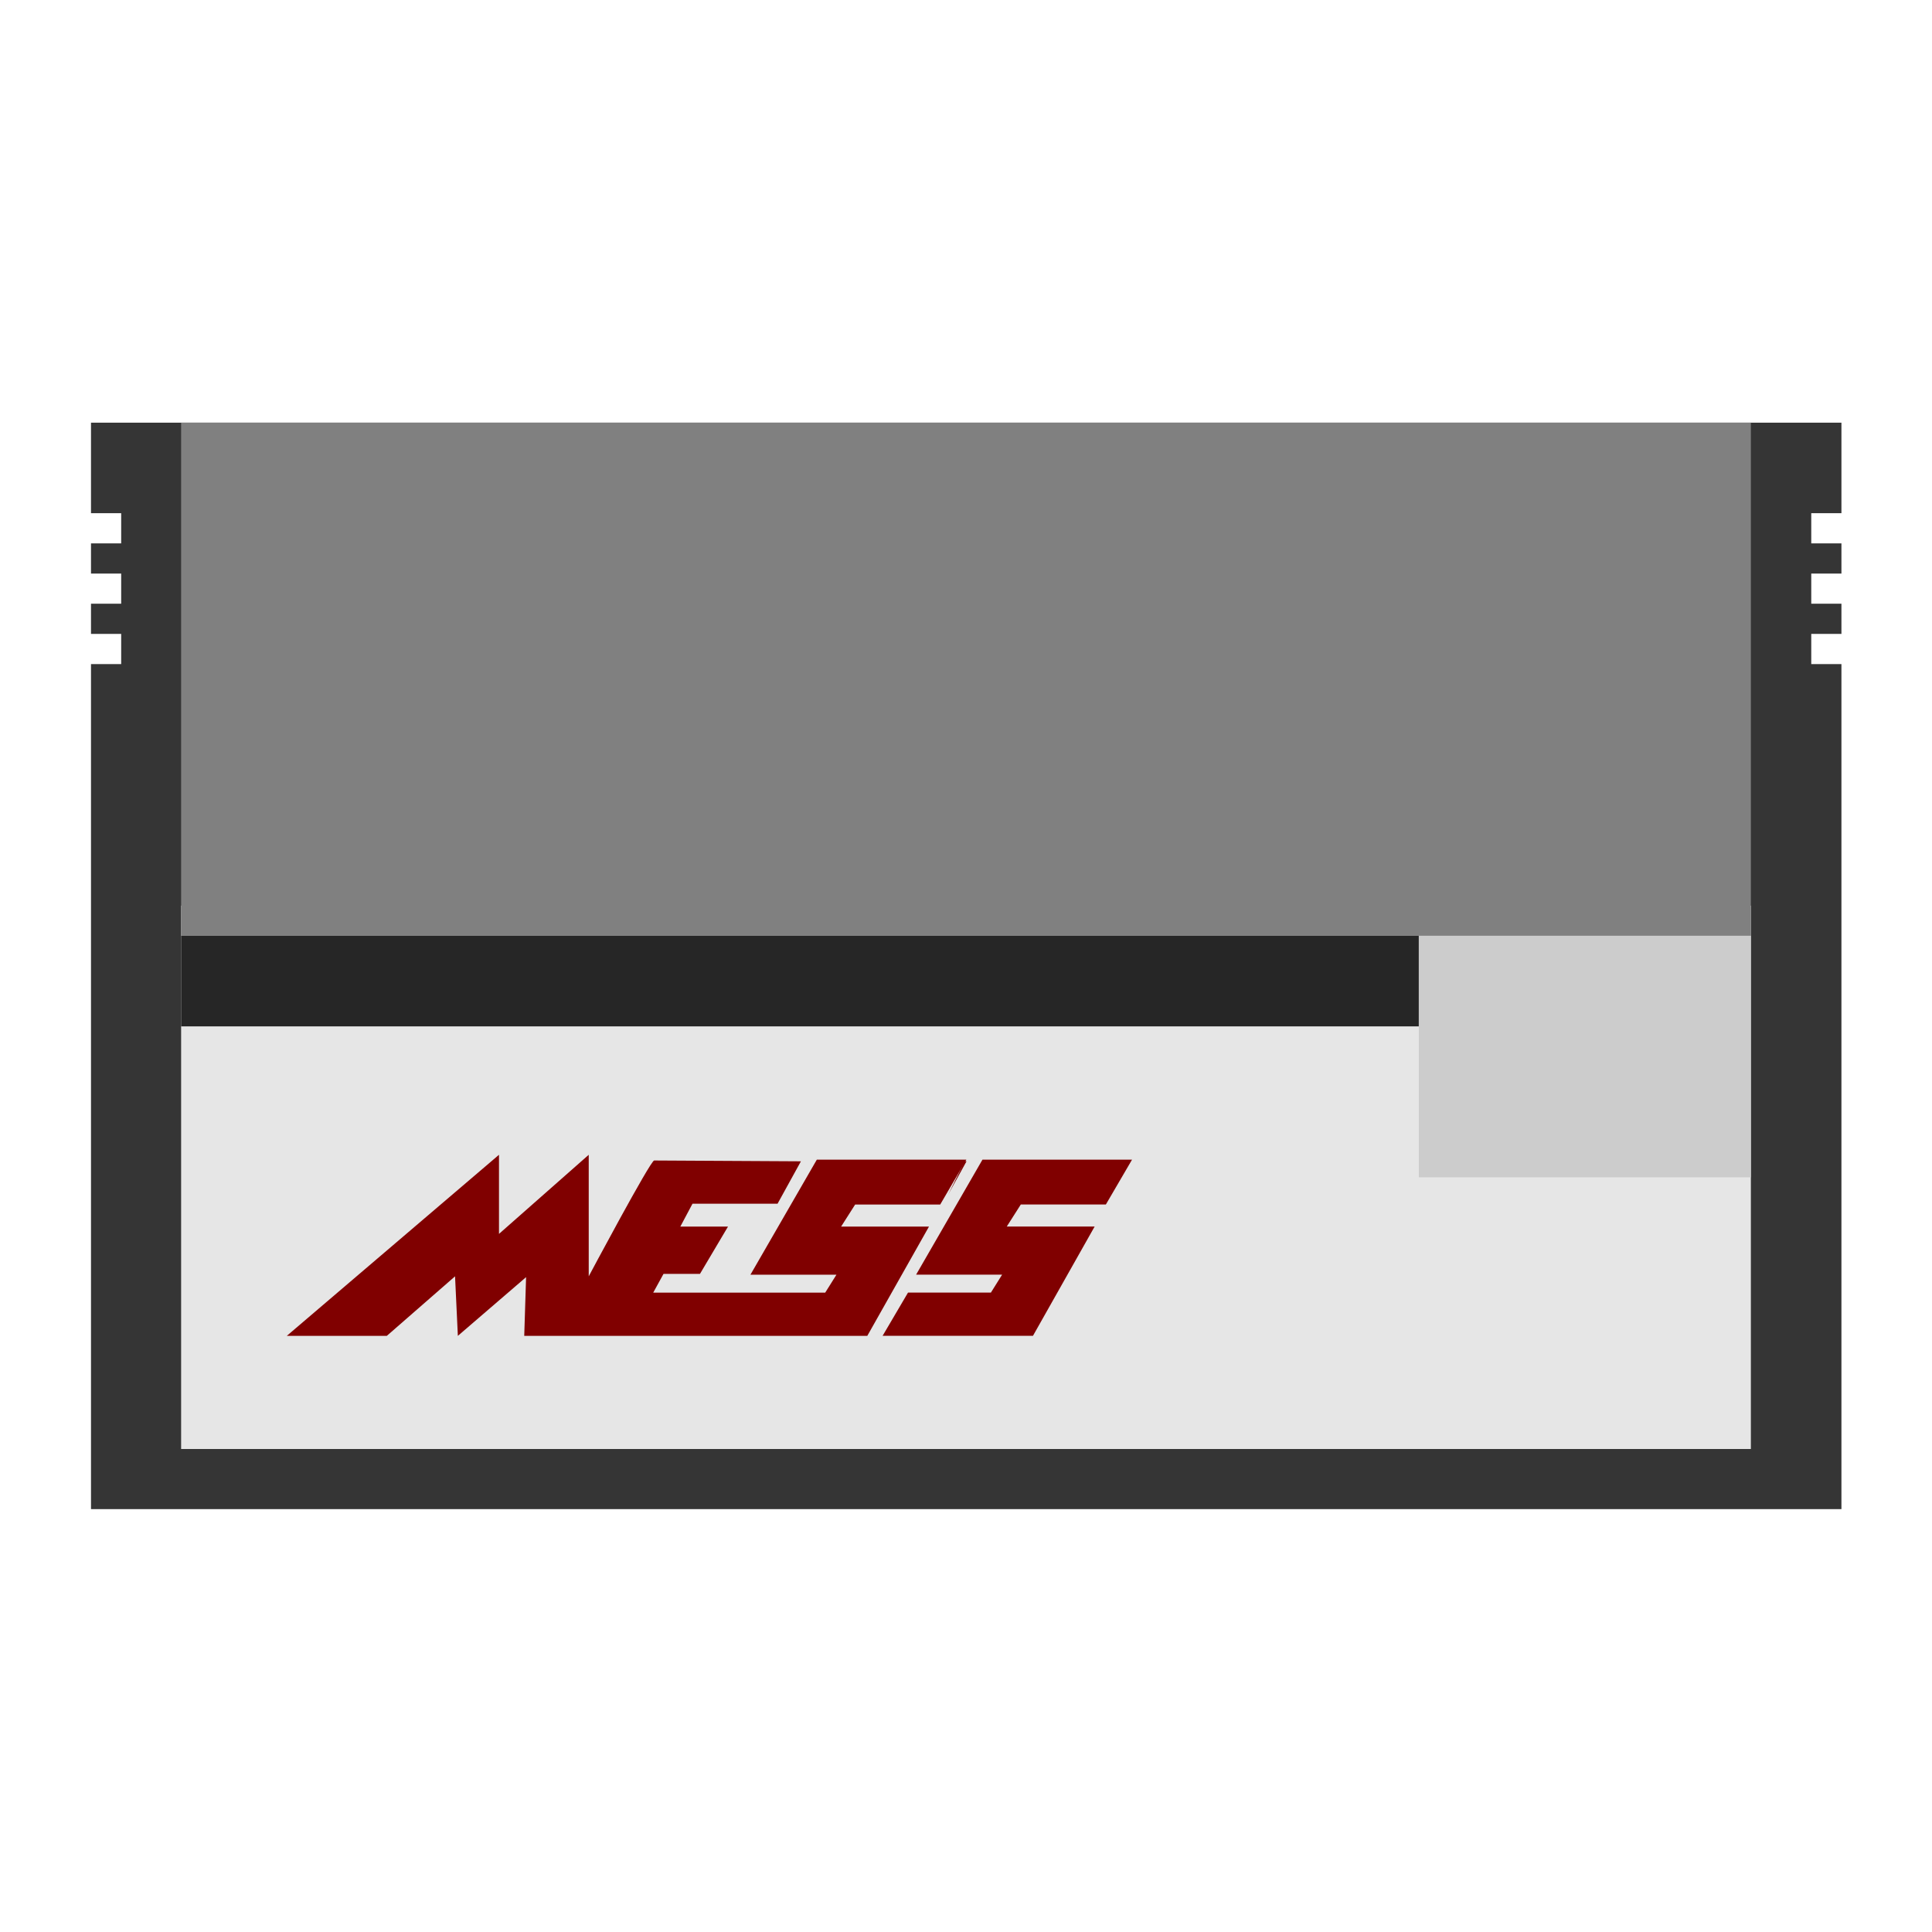 <?xml version="1.0" encoding="UTF-8" standalone="no"?>
<svg
   xmlns:dc="http://purl.org/dc/elements/1.1/"
   xmlns:cc="http://creativecommons.org/ns#"
   xmlns:rdf="http://www.w3.org/1999/02/22-rdf-syntax-ns#"
   xmlns:svg="http://www.w3.org/2000/svg"
   xmlns="http://www.w3.org/2000/svg"
   xmlns:sodipodi="http://sodipodi.sourceforge.net/DTD/sodipodi-0.dtd"
   xmlns:inkscape="http://www.inkscape.org/namespaces/inkscape"
   viewBox="0 0 341.333 341.333"
   height="256"
   width="256"
   xml:space="preserve"
   id="svg2"
   version="1.1"
   sodipodi:docname="Casio - PV-1000-content.svg"
   inkscape:version="0.92.2 (5c3e80d, 2017-08-06)"><sodipodi:namedview
     pagecolor="#ffffff"
     bordercolor="#666666"
     borderopacity="1"
     objecttolerance="10"
     gridtolerance="10"
     guidetolerance="10"
     inkscape:pageopacity="0"
     inkscape:pageshadow="2"
     inkscape:window-width="1920"
     inkscape:window-height="1001"
     id="namedview24"
     showgrid="false"
     inkscape:pagecheckerboard="true"
     showguides="false"
     inkscape:zoom="3.9111842"
     inkscape:cx="161.62049"
     inkscape:cy="132.67717"
     inkscape:window-x="-9"
     inkscape:window-y="-9"
     inkscape:window-maximized="1"
     inkscape:current-layer="svg2" /><defs
     id="defs6"><clipPath
       id="clipPath18"
       clipPathUnits="userSpaceOnUse"><path
         id="path16"
         d="M 0,256 H 256 V 0 H 0 Z" /></clipPath><clipPath
       id="clipPath26"
       clipPathUnits="userSpaceOnUse"><path
         id="path24"
         d="M 4,208 H 252 V 48 H 4 Z" /></clipPath></defs><g
     id="g36"
     transform="matrix(1.333,0,0,-1.333,325.333,90.667)"><path
       inkscape:connector-curvature="0"
       d="M 0,0 V 12 H -232 V 0 h 4 v -4 h -4 v -4 h 4 v -4 h -4 v -4 h 4 v -4 h -4 V -132 H 0 v 112 h -4 v 4 h 4 v 4 h -4 v 4 h 4 v 4 h -4 v 4 z"
       style="fill:#353535;fill-opacity:1;fill-rule:nonzero;stroke:none"
       id="path38" /></g><path
     inkscape:connector-curvature="0"
     d="M 32,256 H 309.333 V 160 H 32 Z"
     style="fill:#e6e6e6;fill-opacity:1;fill-rule:nonzero;stroke:none;stroke-width:1.333"
     id="path40" /><path
     inkscape:connector-curvature="0"
     d="M 309.333,165.333 H 32 V 74.667 H 309.333 Z"
     style="fill:#808080;fill-opacity:1;fill-rule:nonzero;stroke:none;stroke-width:1.333"
     id="path42" /><path
     inkscape:connector-curvature="0"
     d="M 32,181.333 H 250.667 v -16 H 32 Z"
     style="fill:#262626;fill-opacity:1;fill-rule:nonzero;stroke:none;stroke-width:1.333"
     id="path44" /><path
     inkscape:connector-curvature="0"
     d="m 309.333,208 h -58.667 v -42.667 h 58.667 z"
     style="fill:#cccccc;fill-opacity:1;fill-rule:nonzero;stroke:none;stroke-width:1.333"
     id="path46" /><g
     id="g872"
     transform="matrix(2,0,0,2,-271.921,-258.24)"
     style="fill:#800000"><g
       transform="matrix(1.333,0,0,-1.333,161.295,247.126)"
       id="g102"
       style="fill:#800000"><path
         id="path104"
         style="fill:#800000;fill-opacity:1;fill-rule:nonzero;stroke:none"
         d="M 0,0 14.062,12 V 6.757 L 20.009,12 V 3.946 c 0,0 4.088,7.676 4.336,7.676 0.248,0 9.726,-0.054 9.726,-0.054 L 32.522,8.757 H 26.885 L 26.08,7.243 h 3.159 L 27.381,4.108 H 24.965 L 24.283,2.865 h 11.398 l 0.744,1.189 h -5.699 l 4.398,7.622 h 9.911 L 43.301,8.703 h -5.637 l -0.929,-1.46 h 5.823 L 38.469,0 H 15.735 L 15.858,3.892 11.336,0 11.15,3.946 6.628,0 Z"
         inkscape:connector-curvature="0" /></g><g
       transform="matrix(1.333,0,0,-1.333,221.343,231.702)"
       id="g106"
       style="fill:#800000"><path
         id="path108"
         style="fill:#800000;fill-opacity:1;fill-rule:nonzero;stroke:none"
         d="M 0,0 C 0,0 -0.044,0 -0.121,0.001 L -1.215,-2.205 Z"
         inkscape:connector-curvature="0" /></g><g
       transform="matrix(1.333,0,0,-1.333,233.649,235.522)"
       id="g110"
       style="fill:#800000"><path
         id="path112"
         style="fill:#800000;fill-opacity:1;fill-rule:nonzero;stroke:none"
         d="m 0,0 1.735,2.973 h -9.912 l -4.398,-7.622 h 5.699 l -0.743,-1.189 h -5.493 l -1.684,-2.865 h 9.964 l 4.089,7.244 H -6.566 L -5.637,0 Z"
         inkscape:connector-curvature="0" /></g></g></svg>